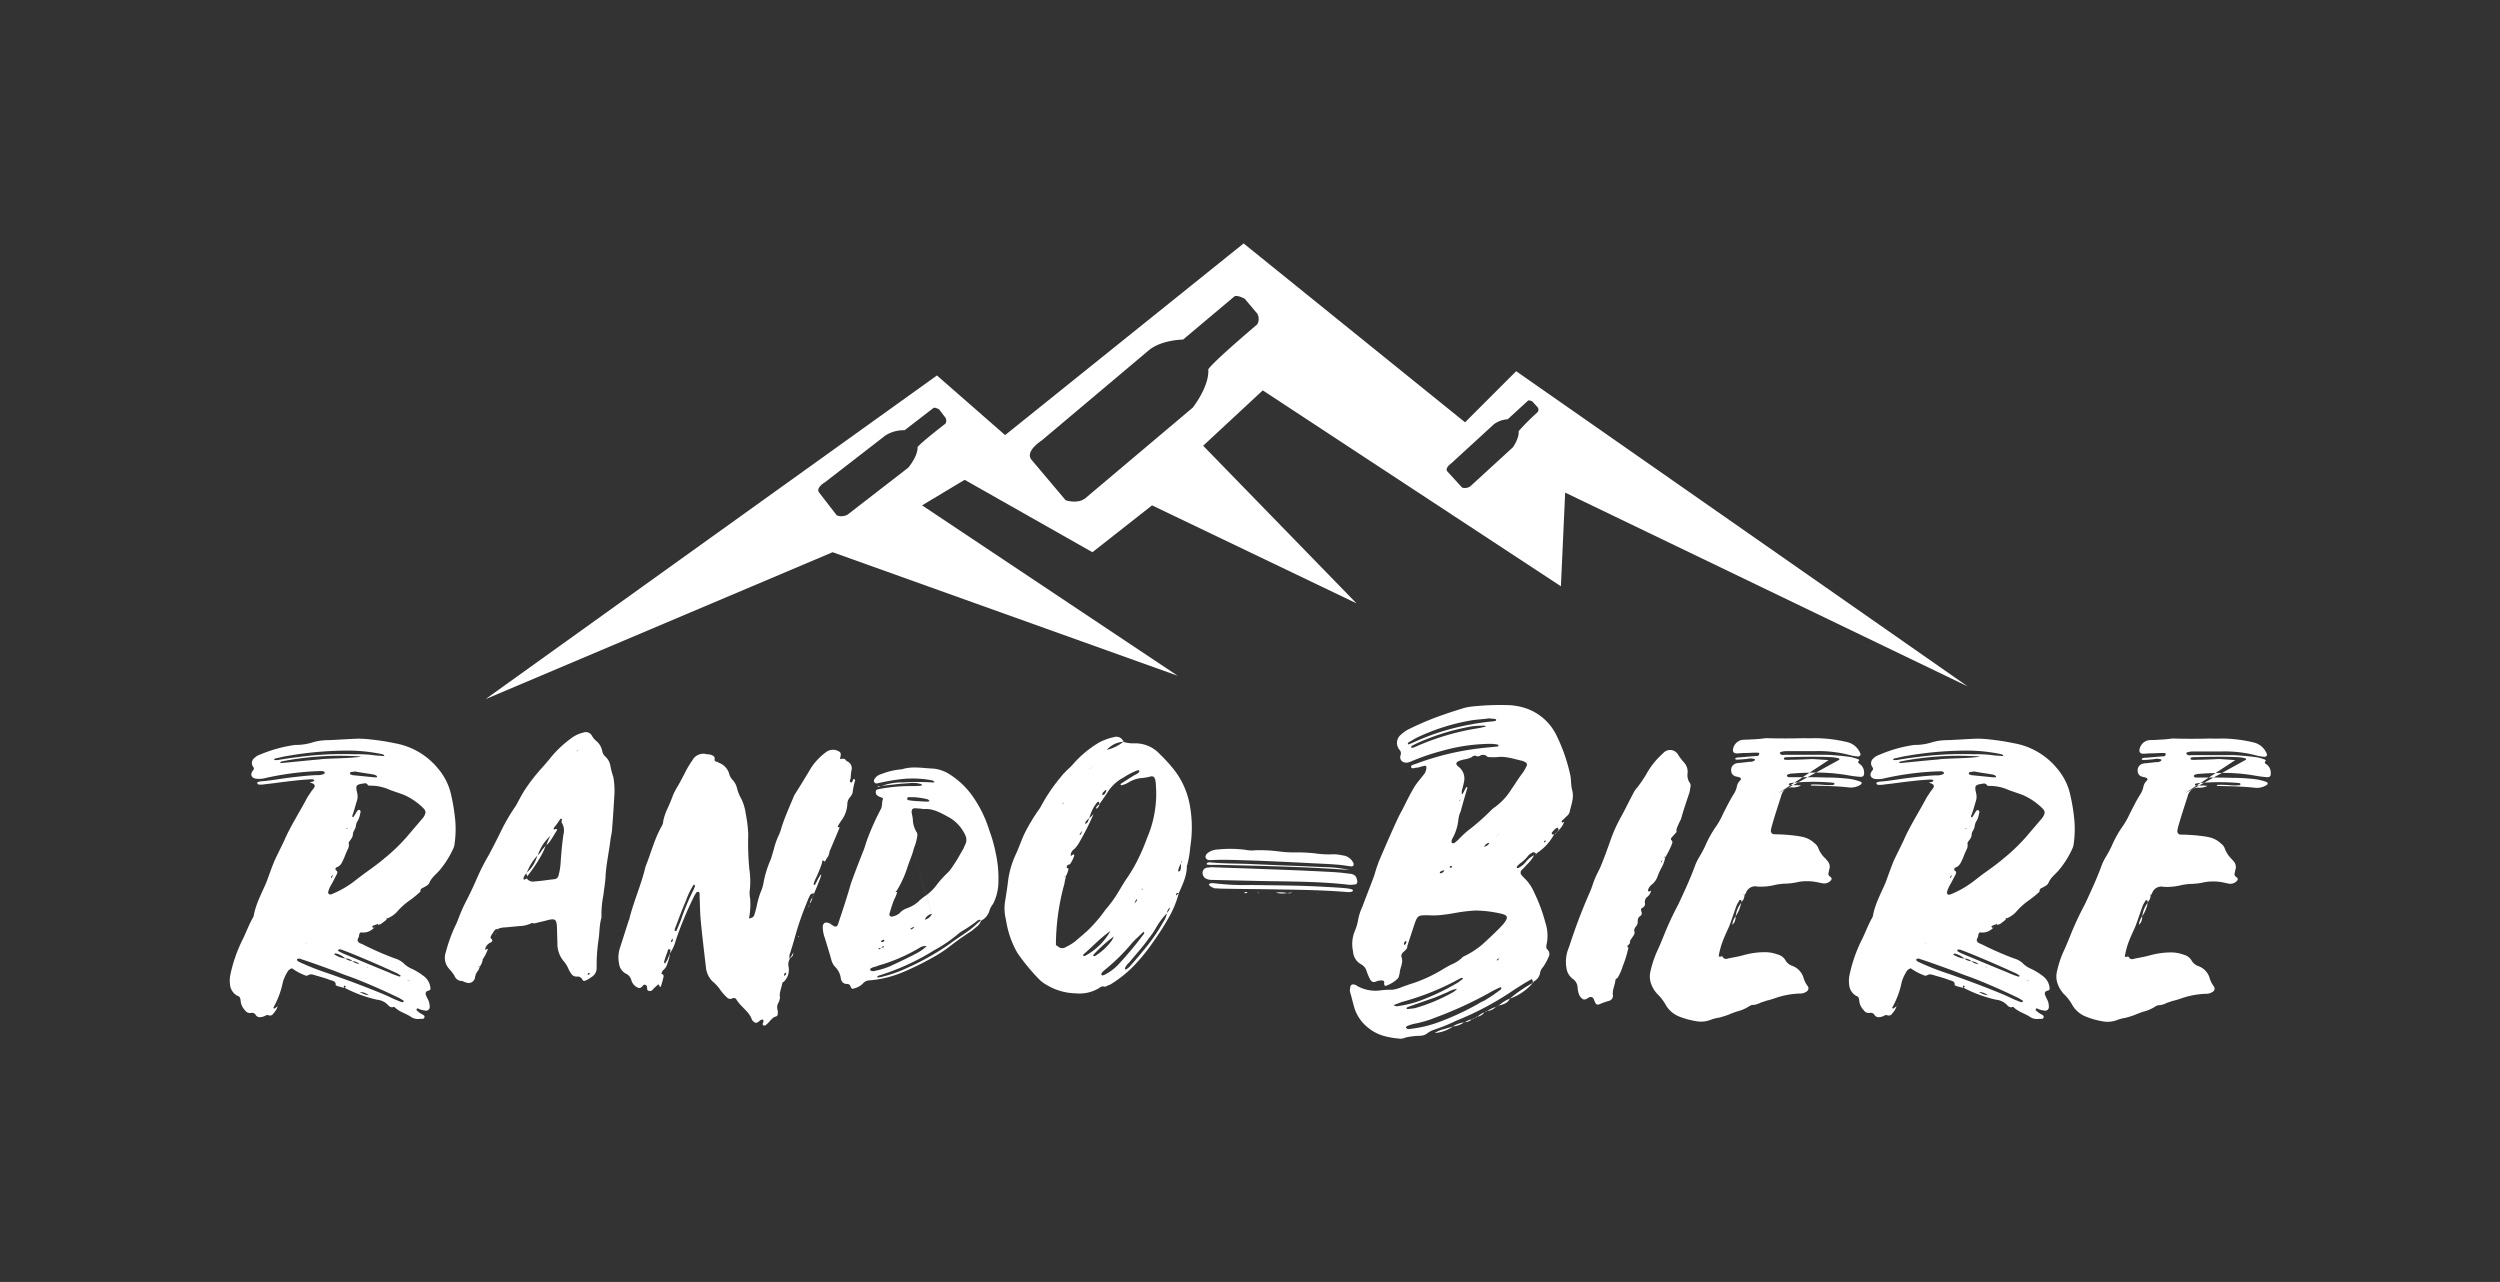 <svg id="Calque_1" data-name="Calque 1" xmlns="http://www.w3.org/2000/svg" viewBox="0 0 587 301"><rect x="0" y="0" width="587" height="301" fill="#333333" stroke="none"/><defs><style>.cls-1{fill:#fff;}</style></defs><title>logo_white</title><path class="cls-1" d="M356,87.16l-12,12-52-42-56,45-16-14-106,76,81.5-34.5,81,29-60-40,10-6,30,17,14-11,48,23-36-37,14-13,70,46,1-22,94.5,45.5ZM222,99.46s-5.76,4.44-6.55,5.51c.07,2.19-2.2,4.85-2.2,4.85l-14.22,11a2.93,2.93,0,0,1-2.56.18l-4.14-5.35c-.87-1.13,1.38-2.42,1.38-2.42l14.21-11a8,8,0,0,1,4.48-1.21l6.77-5.22c.33-.26,1.33.32,1.33.32s1.08,1.41,1.52,2A1.36,1.36,0,0,1,222,99.46Zm73.25-23.34s-10.17,8.58-11.55,10.59c.31,4-3.64,9-3.64,9L254.9,116.93c-1.8,1.51-4.68.53-4.68.53l-8-9.48c-1.68-2,2.33-4.52,2.33-4.52L269.7,82.28c3-2.52,8.09-2.55,8.09-2.55l12-10.09c.6-.51,2.46.49,2.46.49l2.94,3.49A2.51,2.51,0,0,1,295.22,76.12Zm65.9,20.54a58.8,58.8,0,0,0-4.58,4.57c.2,1.64-1.34,3.79-1.34,3.79l-10,9.17a2.26,2.26,0,0,1-1.92.3l-3.45-3.77c-.73-.8.88-1.91.88-1.91l10-9.17A6,6,0,0,1,354,98.45l4.77-4.37c.23-.22,1,.16,1,.16l1.27,1.39A1,1,0,0,1,361.12,96.66Z"/><path class="cls-1" d="M96.38,238.68c-1.23-.77-2.62-1.11-3.67-2.15-.18-.17-.44-.08-.61,0a1.39,1.39,0,0,1-.88-.43,4.12,4.12,0,0,0-2.7-1.37,30.91,30.91,0,0,1-7.69-2.84.3.3,0,0,0,.26-.09c.09-.08.09-.26,0-.26a.17.17,0,0,0-.26-.08.27.27,0,0,0-.09.17.48.48,0,0,0,.09.34c-.52-.17-1-.25-1.57-.43-.18-.08-.44-.17-.44-.25.09-1-.87-1-1.39-1.21-1.05-.43-2.1-.69-3.15-1-.61-.17-1.31-.52-1.92-.09a.82.82,0,0,1-.79,0,12.94,12.94,0,0,1-3-1.63,1.77,1.77,0,0,0-1.14.95,10.28,10.28,0,0,0-1,2.23,20.28,20.28,0,0,1-2.18,5.94c-.09.08,0,.17,0,.26a.29.29,0,0,0,.35,0c.17-.18.44-.35.61-.52a3.94,3.94,0,0,1-1,1.72.94.94,0,0,1-1.22.43c-.44-.17-.79.26-1.22.34-.7.18-1.31.26-1.75-.43a1,1,0,0,0-1.13-.43,1.42,1.42,0,0,1-1.4-.68,3.59,3.59,0,0,1-1-2.33c-.09-.51-.17-.86-.7-1A3.32,3.32,0,0,1,54,231.11a6.69,6.69,0,0,1,.09-2.23,34,34,0,0,1,3-8.52c.78-1.63,1.4-3.35,2.36-5a1.7,1.7,0,0,0,.17-.6c.53-2.66,1.84-5.07,2.88-7.48.7-1.81,1.31-3.7,2.1-5.51.7-1.46,1.4-2.83,2.09-4.3,1.49-3.44,3.5-6.53,5.24-9.8.35-.69.88-1.38,1.31-2.07a4.6,4.6,0,0,0,.53-.69c.26-.43.09-.77-.44-1-.17-.08-.35-.08-.61-.17a5.37,5.37,0,0,1,.87-.26c.09-.08.18-.17.18-.26a.19.19,0,0,0-.18-.17,1.18,1.18,0,0,0-.52-.08c-3.14.17-6.29.6-9.34,1-.79.08-1.49.17-2.19.26h-.78c-.18-.09-.35-.18-.35-.35s.08-.26.17-.26a2.8,2.8,0,0,1,.79-.17c2.27-.17,4.45-.6,6.63-.86s4.28-.51,6.38-.6a3.54,3.54,0,0,0,1.66-.26.31.31,0,0,0,.17-.43c0-.08-.17-.17-.26-.17a1.44,1.44,0,0,0-.61-.09,67.23,67.23,0,0,0-13,1.64,5.76,5.76,0,0,1-2.1.17c-1-.09-1.57-.77-1-1.72.09-.09.09-.17.18-.26.26-.26.26-.51,0-.86a1.47,1.47,0,0,1,.35-2.06,3.29,3.29,0,0,1,1.31-.78A32.26,32.26,0,0,1,68.69,175c.18,0,.44-.09.61-.09a13.2,13.2,0,0,0,4.11-.6,12.55,12.55,0,0,1,3.58-.52c2.27-.08,4.54-.26,6.81-.34a20.69,20.69,0,0,1,2.27.08,57,57,0,0,1,6.72,1,16.83,16.83,0,0,1,10,5.85,14.39,14.39,0,0,1,3,5.67,46.56,46.56,0,0,1,1.13,6.88,24.5,24.5,0,0,1-.17,5.08,3.66,3.66,0,0,1-.35,1.29,22,22,0,0,1-3.15,5c-.78.94-1.92,1.72-2.44,3-.26.6-1,.86-1.57,1.2a.77.77,0,0,0-.53.86,26,26,0,0,1-2.44,2,16.4,16.4,0,0,0-3.15,2.84,6.57,6.57,0,0,1-2,1.38c-.35,0-.44.08-.35.34a14.82,14.82,0,0,1-1.31,1v.08h-.7v-.08c-.35.17-.79.25-1.14.43s-.26.34.18.6h-.09a3.37,3.37,0,0,1-2.62,1c-.52-.09-.7.09-.79.77,0,.43-.52.78-.26,1.29s.79.52,1.23.78a72,72,0,0,0,7.5,3.27,5,5,0,0,1,2,1.12,6.07,6.07,0,0,0,1.92,1.29,14.58,14.58,0,0,1,2.8,1.72,3.87,3.87,0,0,1,1.57,2.75c.09.34-.09.6-.52.69s-.61.34-.61.77a6.92,6.92,0,0,0,.52,1.2,3.65,3.65,0,0,1,.44,1.72.87.87,0,0,1-1.14.95,6.41,6.41,0,0,1-1.13-.26c-.27-.08-.62-.43-.79-.08s.35.51.52.77c.18.09.27.17.44.26.35.26,1,.43.87.86-.08.6-.78.34-1.22.43A2.94,2.94,0,0,1,96.38,238.68ZM65.11,178.47c1.57-.25,3.06-.51,4.63-.68a80.31,80.31,0,0,1,13.71-.69,30.4,30.4,0,0,1,3.93.17c1,.17,1.83.17,2.88.26-.17-.52-.61-.43-.87-.52a39.62,39.62,0,0,0-7.07-.77,81.79,81.79,0,0,0-14.5,1.2c-1.14.17-2.18.43-3.32.69a1.67,1.67,0,0,1-.17.26c.08,0,.17.08.26.08S64.94,178.47,65.11,178.47Zm.44,57v.09c-.09.17-.26.43-.35.6A5,5,0,0,1,65.55,235.5Zm0,0v0Zm9.69-57.2c3.15-.26,6.38-.17,9.61-.6-.26,0-.44-.09-.7-.09a71.9,71.9,0,0,0-8.56,0,70.51,70.51,0,0,0-8.38,1c-.44.08-.87.17-1.22.25-.09.09-.18.09-.18.18a.27.27,0,0,0,.09.17C69,178.9,72.1,178.56,75.24,178.3ZM94.8,235.16c0-.09-.08-.18-.08-.26a7.59,7.59,0,0,1-.88-.52c-3.75-1.8-7.59-3.52-11.52-5-1.58-.51-3.15-1.2-4.63-1.72-2.36-.86-4.72-1.72-7.08-2.49a.83.83,0,0,0-.78,0c-.09,0-.09.17-.09.26.18.34.61.43.87.6a62.39,62.39,0,0,0,6.64,2.58c4.45,1.55,8.82,3.18,13.19,5,1,.43,1.92.94,2.88,1.29a5.31,5.31,0,0,0,1.22.43C94.63,235.33,94.72,235.24,94.8,235.16ZM71.92,221.48l-.08.09.08.08Zm1.84,8.09.09.08Zm.17.08h0Zm1.75.6a.09.09,0,0,1,.09.09A.09.09,0,0,0,75.68,230.25Zm.17.09h0Zm2-20.38a22.9,22.9,0,0,0,5.07-2.84c.78-.61,1.57-1.21,2.36-1.81,1.65-1.2,3.4-2.41,5-3.78A42.89,42.89,0,0,0,95.94,196c1-1.2,2-2.32,3-3.53a4.68,4.68,0,0,0,.61-.77c.52-.95.52-1.29-.35-2.15a15.4,15.4,0,0,0-4.37-2.92c-1.13-.43-2.27-.78-3.4-1.21a10.83,10.83,0,0,0-4.37-.95c-.26,0-.7,0-.7-.17-.26-.43-.61-.43-1-.34-1.75.26-1.93.43-1.49,2.24a3.35,3.35,0,0,1-.09,1.89c-.35,1.12-.61,2.23-1,3.27-.09.17-.09.43,0,.43.17.17.26,0,.34-.18.27-.34.44-.77.7-1.11a.6.6,0,0,1,.53-.35.49.49,0,0,1,.26.69,5.82,5.82,0,0,1-.52,1.72,2.93,2.93,0,0,0-.53,1.38c-.09.77-.7,1.29-.7,1.89,0,.94-.7,1.38-1,2.06a2.13,2.13,0,0,1-.17,1.46c-.35.69-.61,1.38-.88,2.07-.43.86-.69,1.89-1.83,2.24l-.09.08c-.08.17-.26.43,0,.6.44.26.35.61.18.95-.53,1-1,2-1.57,2.92a6.55,6.55,0,0,0-.44,1.21.51.51,0,0,0,.61.6C77.69,210,77.77,210,77.86,210Zm.09-4a1.21,1.21,0,0,0,.17-.6c-.08.17-.26.34-.35.51a.12.12,0,0,0,0,.17C77.86,206.17,78,206.17,78,206Zm6.55,20.38h-.09a2.81,2.81,0,0,0-1.66-.68,2.33,2.33,0,0,0-1.66-.61,5.23,5.23,0,0,0-2.27-1.2c-.08,0-.17.09-.26.09s0,.25.09.25a6.26,6.26,0,0,0,2.44.86,3,3,0,0,0,1.66.61,3.09,3.09,0,0,0,1.66.68Zm9.6,2.76a4.9,4.9,0,0,0-1.48-.86c-2.18-1-4.45-2-6.64-2.93-1.83-.77-3.66-1.55-5.5-2.23a2.45,2.45,0,0,0-.78-.18c-.09,0-.27.09-.27.18a.16.16,0,0,0,.09.25,10.07,10.07,0,0,0,1.4.69c3.49,1.46,7,2.93,10.39,4.3a16.21,16.21,0,0,0,2.18.86A.44.44,0,0,0,94.1,229.14ZM81.62,194.47l-.09-.08a.18.18,0,0,0-.17.17l.08.08C81.53,194.56,81.53,194.47,81.62,194.47Zm6.81-11.95.09-.09c0-.09,0-.26-.09-.26a1.86,1.86,0,0,0-.87-.34c-1.49-.26-2.89-.43-4.2-.69-.43.09-.69.09-1,.17-.09,0-.18.17-.18.26a.31.31,0,0,0,.09.26c.17.08.35.08.44.17l5.23.52Zm-3.93,50.4c-.35-.09-.7-.26-1-.34h0a4.76,4.76,0,0,1,1,.34,5.28,5.28,0,0,0,2.1.77A3.37,3.37,0,0,0,84.5,232.92ZM86.16,227h-.09l.09.08c.17.09.44.17.61.26A2.34,2.34,0,0,1,86.16,227Zm1.92-9.47a1.37,1.37,0,0,1-.26.35h-.09A1.44,1.44,0,0,0,88.08,217.52Zm.7-.25c-.26.08-.44.17-.7.25C88.34,217.44,88.52,217.35,88.78,217.27Zm0-.35h.7a5.3,5.3,0,0,0-.7.26Zm.43,11.44h0Zm1.93-12.81c-.18.17-.27.25-.35.34C90.87,215.8,91,215.72,91.14,215.55Zm5.06,14.79-.09-.09c-.26-.08-.43-.17-.69-.25a4.76,4.76,0,0,1,.69.34Z"/><path class="cls-1" d="M108.43,230.34a1.89,1.89,0,0,1-1.75-1.29,9.62,9.62,0,0,0-1.13-1.46,3.9,3.9,0,0,1-.88-4,36.69,36.69,0,0,1,2.19-6.11,15.55,15.55,0,0,0,.78-1.8,37.12,37.12,0,0,1,2.1-4.65c.87-1.72,1.66-3.44,2.44-5.24a47.16,47.16,0,0,1,2.62-5.08c1.14-2.15,2.27-4.39,3.32-6.54a48.36,48.36,0,0,1,3.06-5.07c.61-1.12,1.22-2.32,1.92-3.44a43,43,0,0,1,4.19-5.42c.79-.86,1.57-1.81,2.27-2.67a26.31,26.31,0,0,1,4.54-4.21A7.53,7.53,0,0,1,137,172a1.61,1.61,0,0,1,2,.78,4.39,4.39,0,0,0,1,1.2,4.06,4.06,0,0,1,1.4,2.32,2.2,2.2,0,0,0,.78,1.38,3.76,3.76,0,0,1,1.14,2.15,21.26,21.26,0,0,0,.7,2.67,18.5,18.5,0,0,1,.26,3.78c-.18,2.93-.35,5.94-.61,8.95-.09.68-.26,1.37-.35,2.06-.35,2.93-1,5.68-1.14,8.6-.08,1.46-.35,2.93-.52,4.39a23.06,23.06,0,0,0-.44,4.82,1.77,1.77,0,0,1-.08.68c-.44,1.64-.35,3.36-.62,5a40.6,40.6,0,0,0-.43,5.77v.77a2.43,2.43,0,0,1-1.31,2.15,4.81,4.81,0,0,1-1.14.69c-.26.17-.7.26-.87-.09a1.24,1.24,0,0,0-1.31-.77,1.44,1.44,0,0,1-1.4-.78,6.36,6.36,0,0,1-.7-1.29,7.2,7.2,0,0,0-1-1.54,6.31,6.31,0,0,1-1.48-3.88c0-1.29-.09-2.49-.09-3.78-.09-2.24-.35-2.49-2.53-1.89-1,.26-1.84.43-2.8.69a1.1,1.1,0,0,0-1,.08,6.72,6.72,0,0,1-2.19.52c-1.31.08-2.62.26-3.93.34a4.43,4.43,0,0,0-1.48.35.77.77,0,0,0-.79.43,13.91,13.91,0,0,0-.78,1.2c-.09.17-.18.43,0,.6.52.43.26.78-.09.95a2.19,2.19,0,0,0-1.31,1.72c-.09.26-.18.43-.26.69h-.09a2.81,2.81,0,0,0,.35-.69l.7-.26a10.29,10.29,0,0,1-1.31,2.58H113l-.09.09.09-.09h.35a4,4,0,0,1-.7,1.64l-.18-.18h-.17a.35.35,0,0,0,.35.18,4.1,4.1,0,0,1-.35.86,3.35,3.35,0,0,0-.79,1.8,1.52,1.52,0,0,1-2.18,1C109,230.6,108.69,230.34,108.43,230.34Zm6.2-7.65v0Zm1.66-3.27a1.91,1.91,0,0,1,.35-.61,4.41,4.41,0,0,0-.35.69Zm0,0v0Zm.61-1.29H117a2.21,2.21,0,0,0-.35.68C116.72,218.56,116.81,218.38,116.9,218.13Zm13.27-11.7a1.09,1.09,0,0,0,1-1,12.9,12.9,0,0,0,.44-2.58c.17-2.32.35-4.64.7-7a3.39,3.39,0,0,0-.35-2.58c-.18-.17-.09-.51,0-.77,0-.09-.09-.17-.09-.26h-.26c-.52.78-1,1.46-1.57,2.15-.09.09,0,.17,0,.35h.26c.17-.09.35-.18.44,0,.08,0,.08.17,0,.25-.62,1-1.14,1.9-1.75,2.76a6.46,6.46,0,0,1-.7.69c.26-.78.61-1.55,1-2.33v.09a10.71,10.71,0,0,0-3,4.56,12.79,12.79,0,0,0-2.62,4.21,2.83,2.83,0,0,0-.78,1.29c0,.17.08.26.35.26a1.79,1.79,0,0,1,.43-.26,1.85,1.85,0,0,0,1.92.69C127.12,206.86,128.6,206.6,130.17,206.43Zm-3-5.76c.44-.69.7-1.47,1-2.15-.35.43-.7.77-1,1.2a3,3,0,0,1-1,1.12,7.9,7.9,0,0,1-2.7,4.21,2.45,2.45,0,0,1,.34.69A38.44,38.44,0,0,0,127.2,200.67Zm-3.32,5.07a4.76,4.76,0,0,1-.34.69A4.76,4.76,0,0,0,123.88,205.74Zm1.75,11.1h0Zm10-40.52a1.08,1.08,0,0,1,.26-.34c.17-.09.26-.26.35-.34h0l-.35.34a1.32,1.32,0,0,1-.35.26,1.29,1.29,0,0,1-.26.34A1.21,1.21,0,0,1,135.59,176.32Zm2.88,52.21c-.09-.08-.18-.17-.26-.08s-.27.17-.27.34c.09,0,.18.09.27.09S138.47,228.71,138.47,228.53Zm-.26-54.87-.09.08Z"/><path class="cls-1" d="M179.25,240v-.51a.82.82,0,0,0-.26-.09,1.05,1.05,0,0,0-.7.35c-.7.6-1,.51-1.66-.18,0-.08-.09-.08-.09-.17-.61-1.89-2.53-2.92-3.58-4.64a.73.73,0,0,0-1-.35,1.05,1.05,0,0,1-1.23-.17,13.44,13.44,0,0,1-1.48-1.63,9.1,9.1,0,0,0-1.92-2.15,5.34,5.34,0,0,1-1.58-3.36c-.43-3.7-.87-7.31-1.22-11-.17-1.8-.17-3.61-.26-5.42v-.77a.48.48,0,0,0-.35-.52.57.57,0,0,0-.52.35,8.13,8.13,0,0,0-.79,1.46,81,81,0,0,0-4,9.8,9,9,0,0,1-1.31,2.84c0-.34.27-.86,0-.94-.52-.17-.52.43-.61.68a23.59,23.59,0,0,0-.78,2.33c0,.08.08.17.17.26s.18,0,.18-.09a7.56,7.56,0,0,1,.43-.69c.18-.51.44-1,.61-1.63a8.4,8.4,0,0,1-.61,2.49,2.76,2.76,0,0,1-.78,1.38,1.56,1.56,0,0,0-.61,1.12.27.27,0,0,1-.09.17.31.31,0,0,0,.09-.26c.34.09.52.26.52.6-.18.78-.35,1.46-.61,2.24-.18.51-.35.08-.44-.17s-.35-.18-.43,0a9.41,9.41,0,0,0-1,.94.9.9,0,0,1-.78.43.66.66,0,0,1-.44-.17c-.09,0-.17-.17-.17-.26,0-.34,0-.86-.35-1-.53-.26-.7.34-1,.52a.7.7,0,0,1-.88.08,2.65,2.65,0,0,1-1.48-1.72,2.31,2.31,0,0,0-1.31-1.55,3.07,3.07,0,0,1-1.57-2.32,7.26,7.26,0,0,1,.17-3.61c.7-2.15,1.4-4.39,2.1-6.54,0-.08.09-.08.09-.17,1-4.21,2.88-8.26,3.84-12.47,1.31-3.18,2.09-6.54,3.84-9.55a3.21,3.21,0,0,0,.35-1.29,14.52,14.52,0,0,1,.87-2.58c.53-1.12,1-2.24,1.4-3.35a16.37,16.37,0,0,1,1.14-2.16c.69-1.2,1.31-2.4,1.92-3.61a22.51,22.51,0,0,1,1.48-2.41,2.9,2.9,0,0,1,3.32-1.46,4.63,4.63,0,0,1,1.13.17c.44.18.88.43.79.95s.18.6.61.69a.41.41,0,0,1,.26.17,3.9,3.9,0,0,1,2.62,2.92,3.77,3.77,0,0,0,.79,1.21,4.42,4.42,0,0,1,1,2,9.78,9.78,0,0,0,1,2.41,11.27,11.27,0,0,1,1,3.35,31.36,31.36,0,0,1,.61,5,63.73,63.73,0,0,0,.26,8.17,19,19,0,0,1,.09,5,6.06,6.06,0,0,0,.09,1.8,17.38,17.38,0,0,1-.27,4.74c.79-.18,1-.26,1.23-.78a23.1,23.1,0,0,0,.61-2.23,19.66,19.66,0,0,1,.87-3.1,9.28,9.28,0,0,0,.7-2.24,24.2,24.2,0,0,1,1.66-5.42c.26-.68.44-1.46.7-2.23a17,17,0,0,1,1.22-3.53,10,10,0,0,0,.61-1.72c.79-2.49,1.84-4.82,2.88-7.31a2.81,2.81,0,0,1,.35-.69c1.31-2.06,2.62-4.21,3.85-6.28a14.6,14.6,0,0,1,3.4-3.52,2.68,2.68,0,0,1,2.88-.26c.53.26.7.51.53,1.29-.18.6-.18.6.52.51a.8.8,0,0,1,.61.18,1.07,1.07,0,0,0,.44.43,1.77,1.77,0,0,1,1,2.15,12.2,12.2,0,0,0-.18,1.8c-.09.35-.43.86.09,1,.35.09.35-.51.52-.68s.27-.18.27-.09.17.17.17.26a18.9,18.9,0,0,0-.61,3,4.2,4.2,0,0,1-.7,1.12,2.29,2.29,0,0,0-.52,1.46,7.18,7.18,0,0,1-1.49,4c-1,1.46-1.57,3-2.36,4.47-.35.77-.69,1.55-1,2.23a11.08,11.08,0,0,0-1.14,3.27,32.42,32.42,0,0,1-1.48,3.62,4.73,4.73,0,0,0-.44,1.2c-.09.09.09.17.09.26.08-.09.26-.09.26-.17.26-.43.52-1,.78-1.47.18-.25.27-.51.53-.86,0,.26,0-.08.09.09,0,0,.08.09,0,.09a8.19,8.19,0,0,1-.44,1.29c-.35.94-.79,2-1.22,3a.87.87,0,0,0-1,.51c-.35.69-.61,1.38-.88,2.07a67.48,67.48,0,0,0-2.44,7.05c-.44,1.55-.88,3.1-1.4,4.65a2.32,2.32,0,0,0,0,1.11,2.58,2.58,0,0,0-.26,1.81,3.88,3.88,0,0,1-1.05,3.44c-.17.17-.44.26-.44.43-.17,1.2-.78,2.24-.52,3.44-.09.34-.17.69-.26.95a2.15,2.15,0,0,0-.26,2.06v.6c0,.35-.09.69-.53.78-.61.17-1,.69-1.4,1.12a7.13,7.13,0,0,1-.78.77.57.57,0,0,1-.79.09C179,240.4,179.16,240.15,179.25,240Zm-21.39-18.92c.08-.17.08-.26.17-.43l-.17-.17s-.09,0-.09.08a.65.65,0,0,0-.18.43c-.08.09,0,.18.09.26C157.68,221.14,157.86,221.14,157.86,221.05Zm1-2.58c.35-.86.7-1.63,1-2.41a54.33,54.33,0,0,1,2.71-6.62,9.23,9.23,0,0,0,.61-1.38c0-.17,0-.34-.17-.34s-.18.08-.27.17a20,20,0,0,0-1.48,3c-.26.78-.61,1.46-.87,2.15-.7,1.72-1.31,3.44-1.93,5-.08.34-.08.52.09.52S158.9,218.56,158.9,218.47Zm15.64-.95-.09.09Zm10.12,11.1a.7.7,0,0,1-.08-.26.42.42,0,0,1-.26.09,1.36,1.36,0,0,0-.18.43c0,.17.09.26.18.17A4.65,4.65,0,0,0,184.66,228.62Zm1.66-5.08c-.08.87-.08.87-.87,1.55A12.64,12.64,0,0,0,186.32,223.54Zm1.14-3.78h.17c0,.09,0,.17-.08.17h-.09Zm1.4-4a.27.27,0,0,1-.09.17A.27.27,0,0,0,188.86,215.72Zm-.09.17v0Zm1.13-3.18c.09-.17.18-.26.27-.43h-.09a.63.63,0,0,1-.09.43c0,.08-.09.17-.17.26C189.9,212.88,189.82,212.79,189.9,212.71Zm.88-2a2.53,2.53,0,0,1-.61,1.38A3.11,3.11,0,0,1,190.78,210.73Zm.35-1a5.45,5.45,0,0,1-.35,1C190.86,210.38,191,210,191.13,209.7Zm2.7-7.49a4.78,4.78,0,0,0-.35.95A3.34,3.34,0,0,1,193.83,202.21Zm-.08,0,2.35-5.59a2.45,2.45,0,0,1-.34.69A4.93,4.93,0,0,1,196.1,196.62Zm.35-.69c-.08.26-.26.43-.35.69A2.81,2.81,0,0,1,196.45,195.93Zm.7-1.63a2.77,2.77,0,0,1-.7,1.63A2.53,2.53,0,0,1,197.15,194.3Zm0,0h0Zm0-15.31"/><path class="cls-1" d="M199.77,231.8c-.17-.6-.43-.77-1-.77a1.32,1.32,0,0,1-1.22-.86,2.43,2.43,0,0,1-.17-.78,4.89,4.89,0,0,0-1.49-2.58,4.58,4.58,0,0,1-.7-1.46c-.43-1.63-1-3.35-1.48-5a8,8,0,0,1-.53-2.75c.09-1,.7-1.2,1.66-.77.09.08.18.08.27.17,1.13.86,1.48.77,1.83-.52,1-3,2-6,2.88-9.12,1-2.75,2-5.33,3.06-8,.35-1,.61-2,1-2.92a59.43,59.43,0,0,1,2.89-6.36c.43-.69.26-1.64.52-2.41.09-.26-.09-.35-.35-.43a3,3,0,0,1-.78-.35.94.94,0,0,1-.53-.86c0-.34.09-.6.44-.69s.52-.08.87-.17a40.86,40.86,0,0,1,7.34-.6,13.72,13.72,0,0,0,1.92-.09.89.89,0,0,0,.26-.08.32.32,0,0,0-.35-.35,6.68,6.68,0,0,0-2.53-.17c-1.31.09-2.62.17-3.93.35-.87.08-1.84.17-2.71.34a13.66,13.66,0,0,1,5.07-.86,59.51,59.51,0,0,1,6.81,0c.17,0,.43.09.61-.09a1.23,1.23,0,0,0-.79-.43,23.81,23.81,0,0,0-7-.25,52.37,52.37,0,0,0-5.42.94c-.35.09-.61.17-.87-.17-.26-.17-.18-.6.09-.95a2.61,2.61,0,0,1,1.48-1,17,17,0,0,1,4.63-1.12.73.73,0,0,0,.44-.08c2.35-.69,4.8-.17,7.24-.09a8.88,8.88,0,0,1,3.93,1.46,19.24,19.24,0,0,1,5.07,4.82,28.65,28.65,0,0,1,4.1,8.34,32.78,32.78,0,0,1,1.49,5.34,26.82,26.82,0,0,1,.61,6.36,11.73,11.73,0,0,1-1,4.91,3.4,3.4,0,0,1-.61,1c-.09.26-.35.6-.44.94a3.86,3.86,0,0,1-2.1,2.58c-.08-.08-.17-.34-.34-.25s-.53.17-.62.34a33.1,33.1,0,0,1-3.14,2.15,8,8,0,0,0-1.4,1,34.36,34.36,0,0,1-5.5,3.7,55.32,55.32,0,0,1-12.75,5.85c-.26.09-.61.09-.52.52a7.26,7.26,0,0,0,1.4-.26,30.77,30.77,0,0,0,5.58-2,60,60,0,0,0,10.05-5.68c2.09-1.63,4.63-2.92,6.55-4.9a3.17,3.17,0,0,1,.78-.52,3.27,3.27,0,0,1-.87,1.29c-.53.43-1,.86-1.49,1.21-1.57,1-3.05,2.06-4.54,3.18a32.83,32.83,0,0,1-5,3.27,65.48,65.48,0,0,1-5.94,2.92,25.9,25.9,0,0,1-8.3,2.15,2.06,2.06,0,0,0-1.57.69,4.29,4.29,0,0,1-2.18,1.21C200.3,232.23,200,232.23,199.77,231.8Zm5.77-3.87a17.29,17.29,0,0,0,3.58-1.12c1.83-.86,3.84-1.8,5.67-2.75a12.64,12.64,0,0,0,2.8-1.89c.17-.09.35-.26.52-.35-.17.09-.35.26-.52.35a2.27,2.27,0,0,0-1.49.26,40.35,40.35,0,0,1-8.73,3.95,16.36,16.36,0,0,0-1.83.61,3,3,0,0,0-1,.34.38.38,0,0,0-.18.52,1.37,1.37,0,0,0,.53.17A1.46,1.46,0,0,0,205.54,227.93Zm-1,2-.09-.09v.09Zm1.66-45.33h.61a4.27,4.27,0,0,1-.61.17h-.09C206.06,184.67,206.06,184.58,206.24,184.58Zm.69,37.93c.18,0,.35-.08.53-.08s.09-.18.17-.26h-.26c-.17.08-.26.26-.44.34s-.35.09-.52.09l-.09.09c0,.17.09.25.18.17A1.8,1.8,0,0,0,206.93,222.51Zm.7-1.55a.31.31,0,0,1,.09-.17,1.67,1.67,0,0,0-.26-.17,1.89,1.89,0,0,0-.44.26c-.17,0-.17.17,0,.26a.3.3,0,0,1,.18.08C207.37,221.14,207.46,221.05,207.63,221Zm3.58-6.53a4.35,4.35,0,0,1,1.84-1.21,7.83,7.83,0,0,0,2.62-1.54,13.23,13.23,0,0,1,1.31-1.12,11.67,11.67,0,0,0,3.14-3,25.14,25.14,0,0,1,2.53-2.76,6.87,6.87,0,0,0,1-1.29c1-1.37,1.75-2.83,2.62-4.3.18-.43.35-.86.53-1.2a2.48,2.48,0,0,0-.18-2.07,9.2,9.2,0,0,0-3.66-4c-1.84-1-3.76-2.15-5.86-2a2.31,2.31,0,0,1-.69-.08c-.44,0-.88-.09-1.31-.09-.79-.08-1.05.26-1,1,.09.52.18,1,.27,1.47a6,6,0,0,0,.87,3.09,1.19,1.19,0,0,1,.17.95,11.15,11.15,0,0,1-.78,2.84c-.35,1.55-1.05,3-1.57,4.64a24.93,24.93,0,0,1-2.45,5.33c-.17.09-.26.18-.26.35h.35a7.32,7.32,0,0,1-.7,1.72c-.44,1.12-.79,2.24-1.13,3.44a.54.54,0,0,0,.61.6A3.94,3.94,0,0,0,211.21,214.43Zm-.61-5.34a.63.63,0,0,0,.09.35A.63.63,0,0,1,210.6,209.09Zm7.6-21.15-.26-.26a17.26,17.26,0,0,0-3.41-.52h-.7c-.35,0-.78-.08-.78.35s.43.34.78.43a18.55,18.55,0,0,0,2.19.17,15.41,15.41,0,0,0,1.92.08C218.11,188.19,218.29,188.11,218.2,187.94Zm-3.49,29.67a1.66,1.66,0,0,1,.69-.34,2.45,2.45,0,0,0-.69.34,2.06,2.06,0,0,0-.88.43s-.08.09,0,.09a.3.3,0,0,0,.18.08A1.53,1.53,0,0,0,214.71,217.61Zm-.88-20,5,16.95a2.21,2.21,0,0,0-1.66,1.38h-.09A2.41,2.41,0,0,0,218.81,214.6Z"/><path class="cls-1" d="M245.8,231.29a8,8,0,0,1-1.93-1.47,47.46,47.46,0,0,1-5-6.1,21.82,21.82,0,0,1-2.36-6.11c-.18-.77-.26-1.46-.44-2.24a10.4,10.4,0,0,1-.08-3.69c.26-1.64.52-3.19.69-4.74a21.14,21.14,0,0,1,1.92-6.53c.79-1.72,1.31-3.44,2.19-5.16a45.28,45.28,0,0,1,3.14-5.16,5.18,5.18,0,0,0,.44-.69,41.18,41.18,0,0,1,5-7.31c.26-.43.69-.69,1-1.12a16.63,16.63,0,0,0,1.74-1.72,24.81,24.81,0,0,1,5.94-4.9,13.61,13.61,0,0,1,3.58-1.29,1.77,1.77,0,0,1,2.18,1.11,5.52,5.52,0,0,0-4,2v-.08a9.91,9.91,0,0,0,3.93-1.9,7.92,7.92,0,0,0,2.44.35,7.87,7.87,0,0,1,6.2,2.58,37.51,37.51,0,0,1,3.15,3.44,18.92,18.92,0,0,1,3.84,8.51,29.13,29.13,0,0,1,.09,9.9,22.45,22.45,0,0,1-.7,4.12.65.65,0,0,0-.09.35c0,2.32-1.05,4.3-1.92,6.36-.26-.17-.52-.17-.61.18-.09,0,0,.17,0,.25s.09,0,.09-.08c.17-.09.34-.26.52-.35a22.72,22.72,0,0,1-2.45,5.85c-1,1.81-2.18,3.61-3.4,5.33a43.51,43.51,0,0,1-5.07,6.2,28.72,28.72,0,0,1-5.15,4,13.16,13.16,0,0,0-1.22.52,1.25,1.25,0,0,0-1.31.25,8.83,8.83,0,0,1-5.5,1.29A13.77,13.77,0,0,1,245.8,231.29Zm6.63-10.24c1-.86,1.92-1.63,2.88-2.49a33.71,33.71,0,0,0,4.28-5,27.15,27.15,0,0,0,3-4.13c.7-1.12,1.31-2.24,2.1-3.36a36,36,0,0,0,2.88-5.07,44.33,44.33,0,0,0,1.75-4.22,26.1,26.1,0,0,0,2.09-12.3,8.12,8.12,0,0,0-.17-1.46c-.18-.6-.53-.86-1.14-.69s-1.22.26-1.92.35a6.76,6.76,0,0,0-3.14,1,5.77,5.77,0,0,1-1.66.69.3.3,0,0,1-.26-.09c0-.08,0-.26.08-.26,1.05-.68,2.1-1.37,3.23-2.06a2.67,2.67,0,0,0,1.05-.69c.09-.08,0-.26,0-.34a.27.27,0,0,0-.17-.09,3,3,0,0,0-.79.26,16.87,16.87,0,0,0-2.71,1.46,9.7,9.7,0,0,0-3.84,3.62c-.52.86-1.22,1.72-1.83,2.66-.09-.17,0-.34-.09-.51s-.44,0-.52.17a9.2,9.2,0,0,0-1.75,3.61,2.47,2.47,0,0,0-.52.43c-.44.43-.61.95-.35.86a1,1,0,0,0,.61-.69,4,4,0,0,1,.26-.6,10,10,0,0,0,1-1,62.61,62.61,0,0,1-3.23,6.45,8,8,0,0,1-1.22,1.72,2.24,2.24,0,0,0-.88,1.12c0,.17-.08.43,0,.51s.27-.08.44-.25a.3.3,0,0,0,.26-.09c0,.09.09.26.09.34a8.36,8.36,0,0,1-1,2c-.17.09-.43.09-.61.26a.65.65,0,0,0-.17.43c0,.26.26.26.43.34a4.92,4.92,0,0,1-.7,1.9c-.08,0-.08-.26-.26,0h.35a11.55,11.55,0,0,0-.35,1.63,54.36,54.36,0,0,0-2,14.45c-.08.09-.26.17-.35.34a.72.72,0,0,1,.35-.34c.09.09.27.09.44.26a1.47,1.47,0,0,0,1.92.17A11.34,11.34,0,0,0,252.43,221.05Zm-2.79-32.43a.08.08,0,0,0,.09-.08c-.09-.09-.09-.09-.18.08a.32.32,0,0,0-.09.26C249.55,188.8,249.55,188.71,249.64,188.62Zm1.74-2.75a.93.93,0,0,0,.35-.26,2.25,2.25,0,0,0,.35-.69l.35-.34.35-.34v.08c-.09.09-.26.17-.35.26a1.23,1.23,0,0,1-.35.34,2.25,2.25,0,0,1-.35.69,1.58,1.58,0,0,0-.26.35.6.6,0,1,1-.09-.09Zm-.26,17c-.08.35-.26.69-.35,1C250.86,203.59,251,203.25,251.12,202.9Zm3-7.83v0c-.52.61-.78,1.12-.52,1S254,195.42,254.09,195.07Zm.61,29.42a15,15,0,0,0,6-5.85,2.5,2.5,0,0,1,.35-.69c-.09.26-.26.43-.35.69-.09.09-.18.09-.26.17-2.19,1.55-4,3.53-6,5.25-.17.09-.17.26-.09.43Zm1.4-44.12c.09-.09.17-.26.35-.35a1.11,1.11,0,0,0,.26-.34.67.67,0,0,0,.35-.35,1.17,1.17,0,0,0,.35-.25c.09-.18.26-.26.35-.35-.09.09-.26.17-.35.35s-.26.17-.35.25a.67.67,0,0,1-.35.35c-.09.08-.17.26-.26.34a.67.67,0,0,0-.35.35.68.68,0,0,0-.35.34A1.23,1.23,0,0,1,256.1,180.37Zm1,44.12a13.9,13.9,0,0,0,3.58-3.18,4.42,4.42,0,0,0,.79-1.38,35.1,35.1,0,0,0-4.63,4.13c-.18.17-.26.35-.09.43S257,224.49,257.06,224.49Zm.26-34.83a1.71,1.71,0,0,1,.79-.78,2.25,2.25,0,0,1-.61,1h-.09A.27.27,0,0,1,257.32,189.66Zm2,39.22a11.08,11.08,0,0,0,3.06-2.24,82.68,82.68,0,0,0,6.11-7.31.39.39,0,0,0,0-.52c-.09.09-.26.18-.35.26-.78.78-1.66,1.55-2.36,2.32a46,46,0,0,1-6.55,6.46c-.26.25-.61.51-.7.86-.08.08,0,.17.09.25a.09.09,0,0,0,.09.09C259,229,259.16,229,259.33,228.88Zm0-42.41a2.45,2.45,0,0,0,.35-.68c.09-.09,0-.18-.09-.26h-.08l-.62.6c-.17.26-.17.6,0,.6A1.59,1.59,0,0,0,259.33,186.47ZM262.56,229v.09c-.09,0-.17,0-.17.09Zm1.84-1.37a5.1,5.1,0,0,0,.78-.6c1.14-1.29,2.27-2.58,3.41-4a42.22,42.22,0,0,0,4.54-6.54,5.07,5.07,0,0,0,.87-2.15,2.34,2.34,0,0,0,.7-1.29,2,2,0,0,0-.7,1.38,16.2,16.2,0,0,0-2.53,3.35,18.31,18.31,0,0,1-1.83,2.67c-1.4,2-3,3.7-4.46,5.5a4,4,0,0,0-1.05,1.38c-.08.09.09.17.09.26S264.4,227.67,264.4,227.59Zm2.53-16.52a1.72,1.72,0,0,0-.53,1C266.58,211.76,267.1,211.59,266.93,211.07Zm1.31-2.32a.31.31,0,0,0,.09-.26,2.45,2.45,0,0,0,.34-.69h.09l-.09.09c-.08.17-.17.43-.26.6a.41.41,0,0,1-.26.17c0,.09-.09.09-.09.18S268.24,208.92,268.24,208.75Zm8.82-4.3c.35-.6.17-1.2.26-1.81.09-.08.18-.17.18-.25a.33.33,0,0,1,.08-.18c-.08-.08-.17,0-.17.09a.48.48,0,0,1-.09.34,6.16,6.16,0,0,0-.7,1.72c0,.09.09.26.18.26A1.13,1.13,0,0,0,277.06,204.45Z"/><path class="cls-1" d="M296,206.86l-11.44-.26a3,3,0,0,1-1.48-.34,1.57,1.57,0,0,1-.7-1.55,1.27,1.27,0,0,1,1.13-1c.35,0,.7-.09,1.05-.09,3.93.17,7.95.26,11.88.43,4.8.17,9.6.34,14.41.6,1.83.09,3.66.17,5.41.43.35,0,.61.09.87.09,1,.17,1.4.6,1.57,1.8,0,.35-.17.69-.52.69a7.32,7.32,0,0,1-1.4.09C309.9,206.94,302.91,207,296,206.86Zm18.6-3.79c-1.92-.17-3.75-.25-5.68-.34-5.06-.26-10.13-.52-15.19-.69-3.14-.08-6.29-.26-9.43-.08-.44,0-.87,0-1.14-.43s0-1,.61-1.38a4.1,4.1,0,0,1,2.19-.69,27.61,27.61,0,0,1,6.55.09,7.14,7.14,0,0,0,2.35.08,36.72,36.72,0,0,1,5.24.26,26.75,26.75,0,0,0,3.67.26,37.15,37.15,0,0,1,5.33.26,19.91,19.91,0,0,0,3.93.17,10.1,10.1,0,0,1,2.18.26,3.14,3.14,0,0,1,2.53,1.72c.27.51,0,.94-.52.86C316.36,203.33,315.48,203.16,314.61,203.07Zm-28.29,0h-2.27c-.27,0-.44-.08-.61-.08s-.09-.09-.09-.17,0-.09.09-.18.43-.17.61-.17c3.4.35,6.81.26,10.21.43,5.51.26,10.92.43,16.42.69a29.74,29.74,0,0,1,6.2.69C306.75,203.5,296.53,203.33,286.32,203.07Zm13.79,5.77c-4.36-.09-8.64-.09-12.92-.18-.7,0-1.31-.08-2-.08a5.69,5.69,0,0,1-1.05-.52c-.08,0-.17-.26-.26-.34s.18-.26.35-.35h.7a60.43,60.43,0,0,0,8.91.43c5.76.09,11.52.09,17.2.43,1.75.09,3.49.18,5.15.35a6.61,6.61,0,0,1,1.31.26c.09.08.18.17.18.25s-.09.18-.18.26a3.41,3.41,0,0,1-1.31.09C310.77,209,305.44,208.92,300.11,208.84Zm-7.42.6a.3.3,0,0,1,.18.08.19.19,0,0,1-.18.18h-.52C292.08,209.61,292.34,209.44,292.69,209.44Zm2.8.17h.26c-.09,0-.18.09-.26.09h-.18C295.22,209.61,295.31,209.61,295.49,209.61Zm.69,0h0Zm3.41,0a6.55,6.55,0,0,1,2.62.09A6.86,6.86,0,0,1,299.59,209.61Zm3.84,0a1.7,1.7,0,0,1-1.31,0l.09.09A5.22,5.22,0,0,1,303.43,209.61Zm6,.09.09.08h-.18Z"/><path class="cls-1" d="M321.51,241.52a9.66,9.66,0,0,1-3.49-4.81c-.35-1.21-.61-2.41-1-3.7a1.7,1.7,0,0,1,0-.95c0-.86.52-1.12,1.31-.77.08,0,.17.08.26.17a8.75,8.75,0,0,0,5.24,1.12,18.49,18.49,0,0,1,3.06-.18,8.35,8.35,0,0,0,2.35-.68c.79-.26,1.66-.61,2.54-.86a34.72,34.72,0,0,0,7-3.27,22.46,22.46,0,0,1,2-1.12,8.19,8.19,0,0,0,2.36-1.46,2,2,0,0,1,.7-.52,19,19,0,0,0,4.89-3.35c1.39-1.29,2.79-2.58,4.1-4,1.75-2.06,1-2.32-1-2.75a28.55,28.55,0,0,0-5.41-.6,37.62,37.62,0,0,0-4.46.52c-1,.17-1.83.34-2.79.43a17.19,17.19,0,0,1-3.58.17c-2.62,0-2.71-.17-3.58,2.41-.53,1.63-1.05,3.18-1.57,4.81.08,1.21-1.84,1.38-1.31,2.76.34,1.11-.27,2.15-.44,3.18a3.47,3.47,0,0,1-.18.94,1.32,1.32,0,0,1-.43.86,7.65,7.65,0,0,1-2.53,1.55c-.27.17-.53,0-.53-.34-.09-.09,0-.26,0-.35a.45.45,0,0,0-.52-.51,3.08,3.08,0,0,0-1.23.17c-.78.34-1.13.26-1.57-.43a15,15,0,0,1-.78-1.81,2.69,2.69,0,0,0-1.31-1.72,3.66,3.66,0,0,1-1.92-3.09,8,8,0,0,1,.35-4.56,11.79,11.79,0,0,0,.87-2.93,13.13,13.13,0,0,1,1-3c.87-2.41,1.83-4.73,2.71-7.14.26-.77.43-1.46.69-2.23.18-.35.27-.78.44-1.21,1.4-3.26,2.8-6.53,4.28-9.72.35-.77.7-1.46,1.14-2.23,1-2,1.92-3.87,3.05-5.77.61-.86,1.31-1.72,2-2.58a2.7,2.7,0,0,0,.7-1.8.33.33,0,0,0-.44-.35,8.22,8.22,0,0,0-1.31.35c-.35.08-.7.08-1.13.17a.55.55,0,0,1-.7-.17c-.09-.35.17-.52.44-.6l.78-.26a63.8,63.8,0,0,1,14.93-3.61c1.4-.18,2.8-.26,4.2-.43l.17-.18c0-.08-.09-.25-.17-.25a8.29,8.29,0,0,0-2.1-.18,42.85,42.85,0,0,0-11,1.64,51.81,51.81,0,0,0-7.08,2.41,5.48,5.48,0,0,1-1,.34c-1.23.17-2-.69-1.66-1.72a1.2,1.2,0,0,0-.18-1.2,2.49,2.49,0,0,1,.26-3.62,7.47,7.47,0,0,1,2-1.37,69.35,69.35,0,0,1,8.3-3.44c1.48-.52,3.05-1,4.54-1.47a14.7,14.7,0,0,1,1.83-.34,62.9,62.9,0,0,1,8-.34,15.07,15.07,0,0,1,4.45.68,12.46,12.46,0,0,1,7.42,6.45,40.33,40.33,0,0,1,3.15,8.95c.35,1.29.17,2.58.52,3.87.52,1.89-.26,3.53-.61,5.25a2.33,2.33,0,0,1-.79,1,10.69,10.69,0,0,1-1,.95c-.08.17-.17.34.09.43a1.49,1.49,0,0,0,.44-.18,4.88,4.88,0,0,1-1.31,2c-.09-.6-.26-.77-.61-.43a4.22,4.22,0,0,0-.88.86.33.33,0,0,0,0,.52c.18.08.26,0,.44,0a12.1,12.1,0,0,1-4.28,4.56.63.63,0,0,0-1-.17,2.75,2.75,0,0,0-.79.6,8.41,8.41,0,0,1-2,1.89l-.7.69v.26c.08.08.26.17.35.08a5.48,5.48,0,0,0,1.74-1.37,5.32,5.32,0,0,1,2-1.64,9.28,9.28,0,0,1-1.83,2.32,16.26,16.26,0,0,1-1.23,1.29.94.94,0,0,0,0,.95,11.88,11.88,0,0,0,.88.95,10.14,10.14,0,0,1,2.18,3.26,37.67,37.67,0,0,1,2.62,7.06,9.61,9.61,0,0,1,.26,5.24c-.08.52-.08.87.35,1.21a1.43,1.43,0,0,1,.18,1.55,13.41,13.41,0,0,1-1.31,2.41,2.69,2.69,0,0,0-.7,1.29,2.79,2.79,0,0,1-1.75,2.23c0-.6-.17-.77-.52-.51-1.22.68-2.45,1.46-3.67,2.23a70.54,70.54,0,0,1-13.8,7.4,41.39,41.39,0,0,1-5.32,2.15,6,6,0,0,0-1.66.95,3.07,3.07,0,0,1-1.49.43,15.37,15.37,0,0,0-3.49.43,2.48,2.48,0,0,1-1.14.25C326.31,243.67,323.69,243.24,321.51,241.52Zm11.62-6.45a55.2,55.2,0,0,0,9.08-4.3c.43-.26.78-.6,1.22-.86.09-.09,0-.17,0-.26s-.17-.08-.26,0H343a61.24,61.24,0,0,1-13.45,5.51c-.69.17-1.39.51-2.18.77l-.09.09c.09.08.18.17.27.17s.26.08.43.08A26,26,0,0,0,333.13,235.07Zm-2.89-14a.27.27,0,0,0-.17-.09H330a.79.79,0,0,0-.35.69c0,.17.09.26.18.17A.89.89,0,0,0,330.24,221.05Zm.44,20.56a28.09,28.09,0,0,0,7.16-1.64,64.06,64.06,0,0,0,9.26-4.3,7.05,7.05,0,0,1,1.31-.69,36.8,36.8,0,0,0,3.84-2.58.18.18,0,0,0,.17-.17.49.49,0,0,0,.09-.34.42.42,0,0,0-.26-.09,26.48,26.48,0,0,0-2.71,1.38,89.83,89.83,0,0,1-12.4,5.68,26.44,26.44,0,0,1-5.24,1.54,12,12,0,0,0-1.57.52c-.09.09-.26.26-.17.43a1.79,1.79,0,0,0,.43.26Zm1.49-4.9a40.77,40.77,0,0,0,8.9-3.7,3.51,3.51,0,0,0,1.05-.86,6.45,6.45,0,0,0,.7-.35,2.86,2.86,0,0,1-.7.35,6.53,6.53,0,0,0-2.18.77c-1,.43-2,.86-3.06,1.29L331.82,236c-.44.17-1,.34-1.4.51-.09.09-.18.18-.18.26a.45.45,0,0,0,.27.17ZM332,174.26a54.32,54.32,0,0,1,8.91-3.18,62.5,62.5,0,0,1,8.9-1.64,6.44,6.44,0,0,0,1.31-.17c.09,0,.18-.17.18-.26s-.09-.17-.18-.17c-.43-.09-.87-.09-1.48-.17-1.22.17-2.62.26-3.93.43a49.13,49.13,0,0,0-13.1,4.13c-.52.25-1.13.69-1.66.94a1.17,1.17,0,0,0-.26.18c-.09.08-.09.25-.17.34.08,0,.17.09.26.09C331.2,174.6,331.64,174.43,332,174.26Zm-.35,1.29a1.33,1.33,0,0,0,.61-.17A58.42,58.42,0,0,1,347,171c.61-.09,1.22-.26,1.92-.43a1.13,1.13,0,0,0-.87-.17,15.51,15.51,0,0,0-3.5.34,53.64,53.64,0,0,0-12.05,3.87c-.34.18-.69.35-1,.52-.09.09-.27.26-.09.43C331.38,175.55,331.55,175.64,331.64,175.55Zm7.25,66.14c.78-.25,1.48-.43,2.27-.68a8.54,8.54,0,0,1-4.28,1.54A6.06,6.06,0,0,1,338.89,241.69Zm.26-37.33a1.54,1.54,0,0,0-1,.35c-.08,0-.08.17-.08.26s.17.08.26.08A1.33,1.33,0,0,0,339.15,204.36Zm1-7.48v0Zm.7,6.8c0-.09.09-.18.09-.26-.18-.17-.26-.09-.44,0s-.17.17-.09.26S340.64,203.76,340.81,203.68Zm.7-5.77c.26-.26.52-.43.78-.68a27.93,27.93,0,0,1,2.27-2.16,51.91,51.91,0,0,0,5.68-5,6,6,0,0,1,.79-.61,14.87,14.87,0,0,0,3.84-4.21c.87-1.21,1.66-2.58,2.62-3.79a8.88,8.88,0,0,0,.87-1.54.63.63,0,0,0-.26-.95,2.86,2.86,0,0,0-.79-.34c-1.92-.43-3.84-1.12-5.85-.86a11.5,11.5,0,0,1-1.66,0c-.26,0-.52,0-.61-.09a1.37,1.37,0,0,0-1.83-.17,1.61,1.61,0,0,1-.61.08.93.93,0,0,0-1.22.18,5.71,5.71,0,0,1-1.58.51,7.28,7.28,0,0,0-1.31.35c-.87.34-1,.77-.26,1.37a3.47,3.47,0,0,1,1.31,3.61,19.58,19.58,0,0,1-.52,2.07v.69a.08.08,0,0,0,.09.08h.08a5.92,5.92,0,0,0,.53-1,6.67,6.67,0,0,0,.35-.6l.17-.09c0,.09.17.17.09.26-.53,1.81-1.05,3.61-1.57,5.51a6.53,6.53,0,0,0-.53,1.89,11.41,11.41,0,0,1-1.22,4.13,2.79,2.79,0,0,0-.35.77c-.09.26-.09.43.09.6A.52.52,0,0,0,341.51,197.91Zm2.27,42.15V240a5,5,0,0,1-2.71,1A6.44,6.44,0,0,1,343.78,240.06Zm-1.31-52a.34.34,0,0,1,.26-.08c.09-.09.18-.18.09-.18s-.09,0-.18.09-.08.09-.17.17l-.26.26v.09C342.29,188.28,342.38,188.11,342.47,188Zm3,51.35a2.49,2.49,0,0,1-1.66.6v.09A4.11,4.11,0,0,1,345.44,239.37Zm.7-.34c-.27.08-.44.26-.7.34A4.59,4.59,0,0,1,346.14,239Zm.61-.35h.09a3.19,3.19,0,0,1-.79.35A1.78,1.78,0,0,0,346.75,238.68Zm1.66-.94a2.73,2.73,0,0,1-1.57.94A4.72,4.72,0,0,1,348.41,237.74Zm0-39a1.55,1.55,0,0,0,1.13-.69V198a.25.25,0,0,0-.17-.09,2.29,2.29,0,0,0-1,.86,1.37,1.37,0,0,1-.26.35A1.37,1.37,0,0,0,348.41,198.77Zm.7,38.62a5.69,5.69,0,0,1-.7.35C348.67,237.65,348.84,237.48,349.11,237.39Zm2-.94a3.35,3.35,0,0,1-2,.94A8.7,8.7,0,0,1,351.11,236.45Zm0-39.91a1.44,1.44,0,0,1,.35-.35c.09-.08.18-.26.35-.34a1.18,1.18,0,0,0,.27-.35.7.7,0,0,1-.35.35c-.09.08-.18.26-.27.34a.7.7,0,0,0-.35.35.63.63,0,0,0-.34.34C350.85,196.71,351,196.62,351.11,196.54Zm.62,39.56h.08a3,3,0,0,0-.78.35A4.52,4.52,0,0,1,351.73,236.1Zm.35-11.09c.08-.17.26-.26.34-.35l-.34.35c-.27.08-.7.08-.7.51C351.73,225.52,351.9,225.18,352.08,225Zm-.27,11.09a8.46,8.46,0,0,1,2.62-1.63c-.52,1.12-1.57,1.38-2.7,1.63Zm7.95-5.24a12.48,12.48,0,0,1-5.33,3.61A31.79,31.79,0,0,1,359.76,230.86Zm.35-.35-.35.35C359.85,230.77,359.93,230.6,360.11,230.51Zm.61-30.1a.65.65,0,0,1-.35.34A1.23,1.23,0,0,0,360.72,200.41Zm2.36-3.27a1.17,1.17,0,0,0,.26-.35l.09.09a.67.67,0,0,0-.35.35c-.18.08-.44.17-.61.25v.17c.08.09.17.18.26.09A4.88,4.88,0,0,1,363.08,197.14Zm.17,26.58v-.09l-.08.09Zm2.1-28.22a1.37,1.37,0,0,1-.26.35H365A.7.7,0,0,0,365.35,195.5Zm.7-.6c-.26.17-.44.43-.7.6C365.61,195.33,365.79,195.07,366.05,194.9Z"/><path class="cls-1" d="M374.61,235.5a10.28,10.28,0,0,1-.44-1,.77.77,0,0,0-1.14-.26c-.34.17-.69.52-1.22.43a2.09,2.09,0,0,1-1.05-1.2,5.15,5.15,0,0,1-.34-1.64,2.6,2.6,0,0,0-1.23-2.06,3.79,3.79,0,0,1-1.39-2.5,8.53,8.53,0,0,1,.61-4.9,133.58,133.58,0,0,1,4.89-12.9c.52-1.12.78-2.32,1.31-3.44.35-.86.87-1.72,1.22-2.58.79-1.89,1.48-3.79,2.18-5.77a35.27,35.27,0,0,1,2.45-5.59c1.05-1.89,2-3.87,3-5.76a5.83,5.83,0,0,1,1-1.46,31.37,31.37,0,0,0,2.1-3.1,18.28,18.28,0,0,1,3.93-4.9,2.15,2.15,0,0,1,3.58.43,16.23,16.23,0,0,0,1.48,1.89,3.29,3.29,0,0,1,.7,2.32,3.13,3.13,0,0,0,.53,2.33,1.15,1.15,0,0,1,.17.77c-.09.52-.17,1-.26,1.46-.7,2.07-1.4,4.13-2,6.28a20.44,20.44,0,0,0-1.05,2.32v.69c-.35.43-.78.86-1.13,1.29a.43.43,0,0,0-.09.61c.35.25.26.51.18.85a22,22,0,0,1-1.58,3.19.18.18,0,0,0-.35,0,4.76,4.76,0,0,1-.34.69l-.27.25c-.08.09,0,.18-.08.26.08,0,.17-.08.26-.17a3.86,3.86,0,0,0,.09-.43,2,2,0,0,0,.34-.6H391a7.84,7.84,0,0,1-.87,2.41,17.66,17.66,0,0,0-.87,1.89,4.21,4.21,0,0,1-1.49,2.15,2.58,2.58,0,0,0-.78,1.12c0,.08-.09.34.08.43s.35-.09.44-.09.09-.09.18-.09a2.73,2.73,0,0,1-.79,1.38,1.56,1.56,0,0,0-.7,1.38,1,1,0,0,1-.44,1.2c-.52.26-.52.52-.34,1a.81.81,0,0,1-.27,1c-.7.43-.61,1-.61,1.72-.09.17-.17.25-.17.43-.35.43-.79.86-.61,1.54.17.52-.27.95-.53,1.38s-.61.77-.52,1.29a3.58,3.58,0,0,1-.53.6c-.17.26-.08.35.18.43a27.64,27.64,0,0,1-1.4,4.56,10.54,10.54,0,0,1-1.22,2.67v-.09c-.18.17-.44.35-.44.52-.09,1.12-.7,2.15-.61,3.35a1.26,1.26,0,0,1-1,1.55,16,16,0,0,0-2.18.78A.64.64,0,0,1,374.61,235.5Zm5.15-5.85,3-8.17v0Zm10.91-26.84v0Z"/><path class="cls-1" d="M394.26,238.68a6.44,6.44,0,0,1-3.06-2.58,10.79,10.79,0,0,0-2.1-2.75,7.08,7.08,0,0,1-1.57-2.84,5.29,5.29,0,0,1-.09-2,23.79,23.79,0,0,1,1.58-5c.61-1.29,1.13-2.58,1.66-3.87a70.53,70.53,0,0,1,3.4-7.31c1.4-3,2.8-6,3.93-9.11a12.12,12.12,0,0,1,.87-1.81,27.83,27.83,0,0,0,1.49-2.75,25.43,25.43,0,0,1,2.71-4.82,19.56,19.56,0,0,0,1.57-2.92c.78-1.47,1.48-3,2.44-4.48a5.51,5.51,0,0,0,.7-1.63,2.67,2.67,0,0,1,.79-1.55c.35-.34.17-.69-.26-.77-.27-.09-.44-.09-.7-.18a1.38,1.38,0,0,1-1.14-1.37,1.57,1.57,0,0,1,1-1.64,3.36,3.36,0,0,1,1-.17l2.27-.26a1.9,1.9,0,0,0,1.14-.25c.09,0,.17-.18.17-.26s-.17-.17-.26-.17a3.09,3.09,0,0,0-1.57,0c-.87.08-1.66.17-2.53.17-.09,0-.27-.09-.27-.17a.28.28,0,0,1,.27-.26,1.85,1.85,0,0,1,.7-.09l3-.26c.35,0,.79-.08,1.14-.08s.44-.17.52-.43-.08-.35-.61-.35c-1,0-1.92.09-3,.09-.52,0-1,.09-1.66.09s-1-.35-.87-1a2.66,2.66,0,0,1,2-2.15,8.7,8.7,0,0,1,1.48-.08c1.14-.09,2.27-.09,3.5-.26.26,0,.52-.09.78-.09q4.45.13,8.91,0a23.72,23.72,0,0,0,2.53,0,33.18,33.18,0,0,1,7.69.95,4.36,4.36,0,0,1,3,2.67c.17.34-.18.68-.53.68a10.75,10.75,0,0,1-1.66-.25,29,29,0,0,0-8.64-1h-6.81c-.88.09-1.4.26-1.23.52.27.51.79.34,1.14.34h9.95c1.84.09,3.67.26,5.51.52a12.7,12.7,0,0,1,1.74.51c.18.09.35.17.18.35s-.26.51.08.68a2.43,2.43,0,0,1,1.14,1.9c.09.94-.17,1.29-1.05,1.2a26,26,0,0,1-2.62-.34,43.36,43.36,0,0,0-9.43-.61c-1.22,0-2.44.09-3.67.18a3,3,0,0,0-1,.17c-.17.08-.35.17-.35.34s.27.35.44.35h1.66c2.36,0,4.71,0,7.16.08a47.12,47.12,0,0,1,4.89.26,12,12,0,0,1,3.06.69c.17.08.35.17.35.34s-.09.26-.18.35a4.23,4.23,0,0,1-2.88.68c-3-.34-5.94-.34-8.91-.43.09-.34.44-.25.61-.25a23.16,23.16,0,0,1,2.36.08,11.8,11.8,0,0,0,2.45,0c.08-.08.17-.17.17-.26a.19.19,0,0,0-.17-.17.36.36,0,0,0-.27-.08,50.93,50.93,0,0,0-9,0,5,5,0,0,0-1.14.17c-.08,0-.08.17-.17.26.09.08.17.17.26.17h1.31a7.21,7.21,0,0,1,1.31.08,4,4,0,0,1-2,.43,2.48,2.48,0,0,0-2.62,1.9c-.78,2.49-1.66,5.07-2.35,7.65,0,.17-.09.35-.09.52a.8.8,0,0,0,.87.94,39.6,39.6,0,0,1,4.28.26,19.79,19.79,0,0,1,2.27.35,5.85,5.85,0,0,1,2.88,1.54,2.43,2.43,0,0,1,.79,1,6.52,6.52,0,0,0,1.75,2.58c.17.17.26.34.43.51a2,2,0,0,1,.44,2c-.09.26-.09.52-.18.78a.78.78,0,0,0,.27.86c.26.17.52.34.43.68s-.35.43-.52.61a2.13,2.13,0,0,1-1.57.34l-1.31-.26a11.85,11.85,0,0,0-4.28-.08,16,16,0,0,1-3.5.43,15.77,15.77,0,0,0-1.92.25,14.14,14.14,0,0,1-4.28.43,2.28,2.28,0,0,0-2.7,1.47,1.94,1.94,0,0,1-.35.51c-.09,0-.09-.34-.26-.08.08,0,.17.08.26.08a2.38,2.38,0,0,1-.7,1.64c0-.17,0-.35-.09-.43s-.35-.09-.43.08c-.18.35-.44.69-.62,1.12-.61,1.64-1.13,3.27-1.74,4.9-.44,1-1,2.15-1.4,3.19a17.83,17.83,0,0,0-1.05,3.7c-.08.25.18.34.44.25a.43.43,0,0,1,.44,0c.35.69.87.61,1.39.43,1.23-.25,2.36-.43,3.58-.77a18.69,18.69,0,0,1,4.89-.69,8.48,8.48,0,0,1,3,.52,3,3,0,0,1,2,1.55,3,3,0,0,0,1.4,1.11,4.25,4.25,0,0,1,2.79,3,6.36,6.36,0,0,0,.88,1.72.87.87,0,0,1-.27,1.38,2.56,2.56,0,0,1-1.57.43,19.62,19.62,0,0,0-5.85,1.12,18.83,18.83,0,0,1-2.09.6c-.35.17-.79.26-1.23.43a4.84,4.84,0,0,1-1.57.52,1.79,1.79,0,0,0-1,.25,9.2,9.2,0,0,1-3,1.3c-.7.25-1.4.51-2,.77a21.09,21.09,0,0,1-2.27.69,9.32,9.32,0,0,0-1.92.51,6.31,6.31,0,0,1-3.58.26A18.63,18.63,0,0,1,394.26,238.68Zm13.27-23.56a3.32,3.32,0,0,1-.35,1.54,5.7,5.7,0,0,0-.44.52A4.08,4.08,0,0,1,407.53,215.12Zm1.4-3.27h-.09a8,8,0,0,1-1.31,3.27A6.36,6.36,0,0,1,408.93,211.85Zm7.94-24.34.09-.09-.17.09Zm.61-1.21,14.24-7.83a.18.18,0,0,0,.17-.17c0-.08-.08-.26-.17-.26a10.89,10.89,0,0,0-1.57-.25c-3.58-.18-7.08-.09-10.57,0a1.18,1.18,0,0,0-.52.08.19.19,0,0,0-.18.17c-.09.18.09.35.26.35a7.17,7.17,0,0,0,1.31,0c1.75,0,3.41-.09,5.16-.17l3.75.25Zm1.13,5.77v-.09l-.08.09Z"/><path class="cls-1" d="M476.52,238.68c-1.23-.77-2.62-1.11-3.67-2.15-.17-.17-.44-.08-.61,0a1.34,1.34,0,0,1-.87-.43,4.12,4.12,0,0,0-2.71-1.37,30.91,30.91,0,0,1-7.69-2.84.33.33,0,0,0,.27-.09c.08-.08.08-.26,0-.26a.17.17,0,0,0-.27-.08.28.28,0,0,0-.08.17.52.52,0,0,0,.08.34c-.52-.17-1-.25-1.57-.43-.17-.08-.44-.17-.44-.25.09-1-.87-1-1.39-1.21-1.05-.43-2.1-.69-3.15-1-.61-.17-1.31-.52-1.92-.09a.8.8,0,0,1-.78,0,12.81,12.81,0,0,1-3.06-1.63,1.75,1.75,0,0,0-1.13.95,10.31,10.31,0,0,0-1,2.23,20,20,0,0,1-2.18,5.94c-.09.08,0,.17,0,.26a.29.29,0,0,0,.35,0c.18-.18.44-.35.61-.52a3.94,3.94,0,0,1-1,1.72.94.94,0,0,1-1.22.43c-.43-.17-.78.26-1.22.34-.7.18-1.31.26-1.75-.43a1,1,0,0,0-1.13-.43,1.42,1.42,0,0,1-1.4-.68,3.59,3.59,0,0,1-1.05-2.33c-.08-.51-.17-.86-.7-1a3.34,3.34,0,0,1-1.66-2.67,6.69,6.69,0,0,1,.09-2.23,34,34,0,0,1,3-8.52c.79-1.63,1.4-3.35,2.36-5a1.51,1.51,0,0,0,.17-.6c.53-2.66,1.84-5.07,2.89-7.48.69-1.81,1.3-3.7,2.09-5.51.7-1.46,1.4-2.83,2.1-4.3,1.48-3.44,3.49-6.53,5.24-9.8.35-.69.87-1.38,1.31-2.07a4.59,4.59,0,0,0,.52-.69c.26-.43.09-.77-.44-1-.17-.08-.35-.08-.61-.17a5.17,5.17,0,0,1,.88-.26c.08-.08.17-.17.17-.26a.19.19,0,0,0-.17-.17,1.23,1.23,0,0,0-.53-.08c-3.14.17-6.29.6-9.34,1-.79.08-1.49.17-2.19.26h-.78c-.18-.09-.35-.18-.35-.35s.09-.26.17-.26a2.87,2.87,0,0,1,.79-.17c2.27-.17,4.45-.6,6.64-.86s4.28-.51,6.37-.6a3.52,3.52,0,0,0,1.66-.26.32.32,0,0,0,.18-.43c0-.08-.18-.17-.27-.17a1.42,1.42,0,0,0-.61-.09,67.33,67.33,0,0,0-13,1.64,5.76,5.76,0,0,1-2.1.17c-1-.09-1.57-.77-1-1.72.09-.09.09-.17.18-.26.26-.26.26-.51,0-.86a1.48,1.48,0,0,1,.35-2.06,3.29,3.29,0,0,1,1.31-.78,32.2,32.2,0,0,1,7.6-2.23c.17,0,.43-.09.61-.09a13.18,13.18,0,0,0,4.1-.6,12.6,12.6,0,0,1,3.58-.52c2.27-.08,4.54-.26,6.81-.34a20.69,20.69,0,0,1,2.27.08,57.48,57.48,0,0,1,6.73,1,16.83,16.83,0,0,1,10,5.85,14.26,14.26,0,0,1,3,5.67,44.08,44.08,0,0,1,1.13,6.88,24.5,24.5,0,0,1-.17,5.08,3.66,3.66,0,0,1-.35,1.29,21.93,21.93,0,0,1-3.14,5c-.79.94-1.92,1.72-2.45,3-.26.6-1,.86-1.57,1.2a.75.75,0,0,0-.52.86,27.52,27.52,0,0,1-2.45,2,16,16,0,0,0-3.14,2.84,6.61,6.61,0,0,1-2,1.38c-.35,0-.44.08-.35.34a13.48,13.48,0,0,1-1.31,1v.08h-.7v-.08c-.35.17-.79.25-1.13.43s-.27.34.17.6h-.09a3.36,3.36,0,0,1-2.62,1c-.52-.09-.7.09-.78.77,0,.43-.53.78-.27,1.29s.79.52,1.23.78a72.14,72.14,0,0,0,7.51,3.27,5.12,5.12,0,0,1,2,1.12,5.85,5.85,0,0,0,1.92,1.29,14.5,14.5,0,0,1,2.79,1.72,3.87,3.87,0,0,1,1.57,2.75c.09.34-.08.6-.52.69s-.61.34-.61.77a7.78,7.78,0,0,0,.52,1.2,3.65,3.65,0,0,1,.44,1.72.87.87,0,0,1-1.14.95,6.41,6.41,0,0,1-1.13-.26c-.26-.08-.61-.43-.79-.08s.35.51.53.77c.17.09.26.17.43.26.35.26,1,.43.88.86-.09.6-.79.34-1.23.43A2.94,2.94,0,0,1,476.52,238.68Zm-31.27-60.21c1.58-.25,3.06-.51,4.63-.68a80.31,80.31,0,0,1,13.71-.69,30.4,30.4,0,0,1,3.93.17c1,.17,1.84.17,2.88.26-.17-.52-.61-.43-.87-.52a39.52,39.52,0,0,0-7.07-.77,81.86,81.86,0,0,0-14.5,1.2c-1.13.17-2.18.43-3.32.69a1.13,1.13,0,0,1-.17.26c.09,0,.17.08.26.08S445.08,178.47,445.25,178.47Zm.44,57v.09c-.09.17-.26.43-.35.6A6.44,6.44,0,0,1,445.69,235.5Zm0,0v0Zm9.69-57.2c3.15-.26,6.38-.17,9.61-.6-.26,0-.44-.09-.7-.09a71.9,71.9,0,0,0-8.56,0,70.76,70.76,0,0,0-8.38,1c-.44.08-.87.17-1.22.25-.09.09-.18.09-.18.18a.27.27,0,0,0,.09.17C449.1,178.9,452.24,178.56,455.38,178.3ZM475,235.16c0-.09-.09-.18-.09-.26a7.4,7.4,0,0,1-.87-.52c-3.76-1.8-7.6-3.52-11.53-5-1.57-.51-3.15-1.2-4.63-1.72-2.36-.86-4.72-1.72-7.07-2.49a.85.85,0,0,0-.79,0c-.09,0-.09.17-.09.26.18.34.61.43.88.6a61.41,61.41,0,0,0,6.63,2.58c4.46,1.55,8.82,3.18,13.19,5,1,.43,1.92.94,2.88,1.29a5.48,5.48,0,0,0,1.22.43C474.77,235.33,474.86,235.24,475,235.16Zm-22.88-13.68-.09.09.09.08Zm1.83,8.09.09.08Zm.17.08h0Zm1.75.6a.09.09,0,0,1,.09.09A.09.09,0,0,0,455.82,230.25Zm.18.09h0ZM458,210a22.9,22.9,0,0,0,5.07-2.84l2.36-1.81c1.66-1.2,3.4-2.41,5-3.78a42.89,42.89,0,0,0,5.68-5.51c1-1.2,2-2.32,3-3.53a4.2,4.2,0,0,0,.61-.77c.53-.95.53-1.29-.35-2.15a15.49,15.49,0,0,0-4.36-2.92c-1.14-.43-2.27-.78-3.41-1.21a10.79,10.79,0,0,0-4.37-.95c-.26,0-.69,0-.69-.17-.27-.43-.62-.43-1.05-.34-1.75.26-1.92.43-1.49,2.24a3.44,3.44,0,0,1-.08,1.89c-.35,1.12-.62,2.23-1.05,3.27-.09.17-.09.43,0,.43.17.17.26,0,.35-.18.26-.34.43-.77.7-1.11a.57.57,0,0,1,.52-.35.49.49,0,0,1,.26.69,5.82,5.82,0,0,1-.52,1.72,3,3,0,0,0-.53,1.38c-.08.77-.7,1.29-.7,1.89,0,.94-.69,1.38-1,2.06a2.13,2.13,0,0,1-.17,1.46,20.27,20.27,0,0,0-.87,2.07c-.44.86-.7,1.89-1.84,2.24l-.09.08c-.08.17-.26.43,0,.6.44.26.35.61.18.95-.52,1-1.05,2-1.57,2.92a6.55,6.55,0,0,0-.44,1.21.51.51,0,0,0,.61.6C457.83,210,457.92,210,458,210Zm.09-4a1.21,1.21,0,0,0,.18-.6c-.09.17-.27.34-.35.51a.11.11,0,0,0,0,.17C458,206.17,458.09,206.17,458.09,206Zm6.55,20.38h-.09a2.78,2.78,0,0,0-1.66-.68,2.3,2.3,0,0,0-1.65-.61,5.32,5.32,0,0,0-2.28-1.2c-.08,0-.17.09-.26.09s0,.25.09.25a6.31,6.31,0,0,0,2.45.86,2.94,2.94,0,0,0,1.65.61,3.09,3.09,0,0,0,1.66.68Zm9.61,2.76a5,5,0,0,0-1.49-.86c-2.18-1-4.45-2-6.63-2.93-1.84-.77-3.67-1.55-5.51-2.23a2.45,2.45,0,0,0-.78-.18c-.09,0-.26.09-.26.18s0,.25.08.25a10.07,10.07,0,0,0,1.4.69c3.49,1.46,7,2.93,10.39,4.3a15.83,15.83,0,0,0,2.19.86A.44.44,0,0,0,474.25,229.14Zm-12.49-34.67-.09-.08a.18.18,0,0,0-.17.17l.08.08C461.67,194.56,461.67,194.47,461.76,194.47Zm6.81-11.95.09-.09c0-.09,0-.26-.09-.26a1.86,1.86,0,0,0-.87-.34c-1.49-.26-2.88-.43-4.19-.69-.44.09-.7.09-1.05.17-.09,0-.18.17-.18.26a.31.31,0,0,0,.09.26c.18.08.35.08.44.17l5.24.52Zm-3.93,50.4c-.35-.09-.7-.26-1.05-.34h0a4.76,4.76,0,0,1,1.05.34,5.41,5.41,0,0,0,2.1.77A3.37,3.37,0,0,0,464.64,232.92ZM466.3,227h-.09l.09.08c.18.09.44.17.61.26A2.51,2.51,0,0,1,466.3,227Zm1.92-9.47a1.17,1.17,0,0,1-.26.35h-.09C468.05,217.78,468.13,217.61,468.22,217.52Zm.7-.25c-.26.08-.44.17-.7.25C468.48,217.44,468.66,217.35,468.92,217.27Zm0-.35h.7a5.89,5.89,0,0,0-.7.26Zm.44,11.44h0Zm1.92-12.81-.35.34Zm5.06,14.79-.08-.09c-.27-.08-.44-.17-.7-.25a5.34,5.34,0,0,1,.7.34Z"/><path class="cls-1" d="M489.71,238.68a6.44,6.44,0,0,1-3.06-2.58,10.79,10.79,0,0,0-2.1-2.75,7.08,7.08,0,0,1-1.57-2.84,5.29,5.29,0,0,1-.09-2,23.79,23.79,0,0,1,1.58-5c.61-1.29,1.13-2.58,1.65-3.87a72.73,72.73,0,0,1,3.41-7.31c1.4-3,2.8-6,3.93-9.11a11.21,11.21,0,0,1,.87-1.81,30.09,30.09,0,0,0,1.49-2.75,25.43,25.43,0,0,1,2.71-4.82A19.56,19.56,0,0,0,500.1,191c.78-1.47,1.48-3,2.44-4.48a5.51,5.51,0,0,0,.7-1.63,2.67,2.67,0,0,1,.79-1.55c.35-.34.17-.69-.27-.77-.26-.09-.43-.09-.69-.18a1.38,1.38,0,0,1-1.14-1.37,1.57,1.57,0,0,1,1-1.64,3.36,3.36,0,0,1,1-.17l2.27-.26a1.9,1.9,0,0,0,1.14-.25c.09,0,.17-.18.17-.26s-.17-.17-.26-.17a3.09,3.09,0,0,0-1.57,0c-.87.08-1.66.17-2.53.17-.09,0-.27-.09-.27-.17a.28.28,0,0,1,.27-.26,1.82,1.82,0,0,1,.69-.09l3-.26c.35,0,.79-.08,1.14-.08s.44-.17.52-.43-.08-.35-.61-.35c-1,0-1.92.09-3,.09-.52,0-1.05.09-1.66.09s-1-.35-.87-1a2.66,2.66,0,0,1,2-2.15,8.7,8.7,0,0,1,1.48-.08c1.14-.09,2.27-.09,3.5-.26.26,0,.52-.09.78-.09q4.45.13,8.91,0a23.72,23.72,0,0,0,2.53,0,33.18,33.18,0,0,1,7.69.95,4.39,4.39,0,0,1,3,2.67c.17.34-.18.68-.53.68a10.75,10.75,0,0,1-1.66-.25,29,29,0,0,0-8.64-1h-6.81c-.88.09-1.4.26-1.23.52.27.51.79.34,1.14.34h10c1.84.09,3.67.26,5.51.52a12.7,12.7,0,0,1,1.74.51c.18.09.35.17.18.35s-.27.51.08.68a2.46,2.46,0,0,1,1.14,1.9c.09.94-.18,1.29-1,1.2a26,26,0,0,1-2.62-.34,43.36,43.36,0,0,0-9.43-.61c-1.22,0-2.44.09-3.67.18a3,3,0,0,0-1,.17c-.17.08-.35.17-.35.34s.26.35.44.35H517c2.36,0,4.71,0,7.16.08a47.12,47.12,0,0,1,4.89.26,12,12,0,0,1,3.06.69c.17.08.35.17.35.34s-.09.26-.18.35a4.23,4.23,0,0,1-2.88.68c-3-.34-5.94-.34-8.91-.43.09-.34.44-.25.61-.25a23.26,23.26,0,0,1,2.36.08,11.8,11.8,0,0,0,2.45,0c.08-.08.17-.17.17-.26a.19.19,0,0,0-.17-.17.36.36,0,0,0-.27-.08,50.93,50.93,0,0,0-9,0,5,5,0,0,0-1.14.17c-.08,0-.08.17-.17.26.09.08.17.17.26.17H517a7.21,7.21,0,0,1,1.31.08,4,4,0,0,1-2,.43,2.47,2.47,0,0,0-2.62,1.9c-.78,2.49-1.66,5.07-2.36,7.65,0,.17-.08.35-.08.52a.8.8,0,0,0,.87.94,39.75,39.75,0,0,1,4.28.26,19.79,19.79,0,0,1,2.27.35,5.85,5.85,0,0,1,2.88,1.54,2.43,2.43,0,0,1,.79,1A6.6,6.6,0,0,0,524,201.7c.18.17.27.34.44.51a2,2,0,0,1,.44,2c-.09.26-.09.52-.18.78a.79.79,0,0,0,.26.86c.27.17.53.34.44.68s-.35.43-.52.61a2.13,2.13,0,0,1-1.57.34L522,207.2a11.85,11.85,0,0,0-4.28-.08,16,16,0,0,1-3.5.43,15.77,15.77,0,0,0-1.92.25,14.14,14.14,0,0,1-4.28.43,2.28,2.28,0,0,0-2.7,1.47,1.94,1.94,0,0,1-.35.51c-.09,0-.09-.34-.26-.08.08,0,.17.08.26.08a2.38,2.38,0,0,1-.7,1.64c0-.17,0-.35-.09-.43s-.35-.09-.44.08c-.17.35-.43.69-.61,1.12-.61,1.64-1.13,3.27-1.74,4.9-.44,1-1,2.15-1.4,3.19a17.83,17.83,0,0,0-1.05,3.7c-.09.25.18.34.44.25a.41.41,0,0,1,.43,0c.35.69.88.61,1.4.43,1.23-.25,2.36-.43,3.58-.77a18.63,18.63,0,0,1,4.89-.69,8.48,8.48,0,0,1,3,.52,3,3,0,0,1,2,1.55,3,3,0,0,0,1.4,1.11,4.25,4.25,0,0,1,2.79,3,6.36,6.36,0,0,0,.88,1.72.87.87,0,0,1-.27,1.38,2.56,2.56,0,0,1-1.57.43,19.62,19.62,0,0,0-5.85,1.12,18.39,18.39,0,0,1-2.1.6c-.34.17-.78.26-1.22.43a4.84,4.84,0,0,1-1.57.52,1.79,1.79,0,0,0-1,.25,9.2,9.2,0,0,1-3,1.3c-.7.25-1.4.51-2,.77A21.09,21.09,0,0,1,499,239a9.32,9.32,0,0,0-1.92.51,6.31,6.31,0,0,1-3.58.26A18.63,18.63,0,0,1,489.71,238.68ZM503,215.12a3.32,3.32,0,0,1-.35,1.54,5.7,5.7,0,0,0-.44.52A4.08,4.08,0,0,1,503,215.12Zm1.4-3.27h-.09a8.16,8.16,0,0,1-1.31,3.27A6.36,6.36,0,0,1,504.38,211.85Zm7.94-24.34.09-.09-.17.09Zm.61-1.21,14.24-7.83a.18.18,0,0,0,.17-.17c0-.08-.08-.26-.17-.26a10.89,10.89,0,0,0-1.57-.25c-3.58-.18-7.08-.09-10.57,0a1.16,1.16,0,0,0-.52.08.19.19,0,0,0-.18.17c-.09.18.09.35.26.35a7.17,7.17,0,0,0,1.31,0c1.75,0,3.41-.09,5.16-.17l3.75.25Zm1.13,5.77v-.09l-.08.09Z"/></svg>